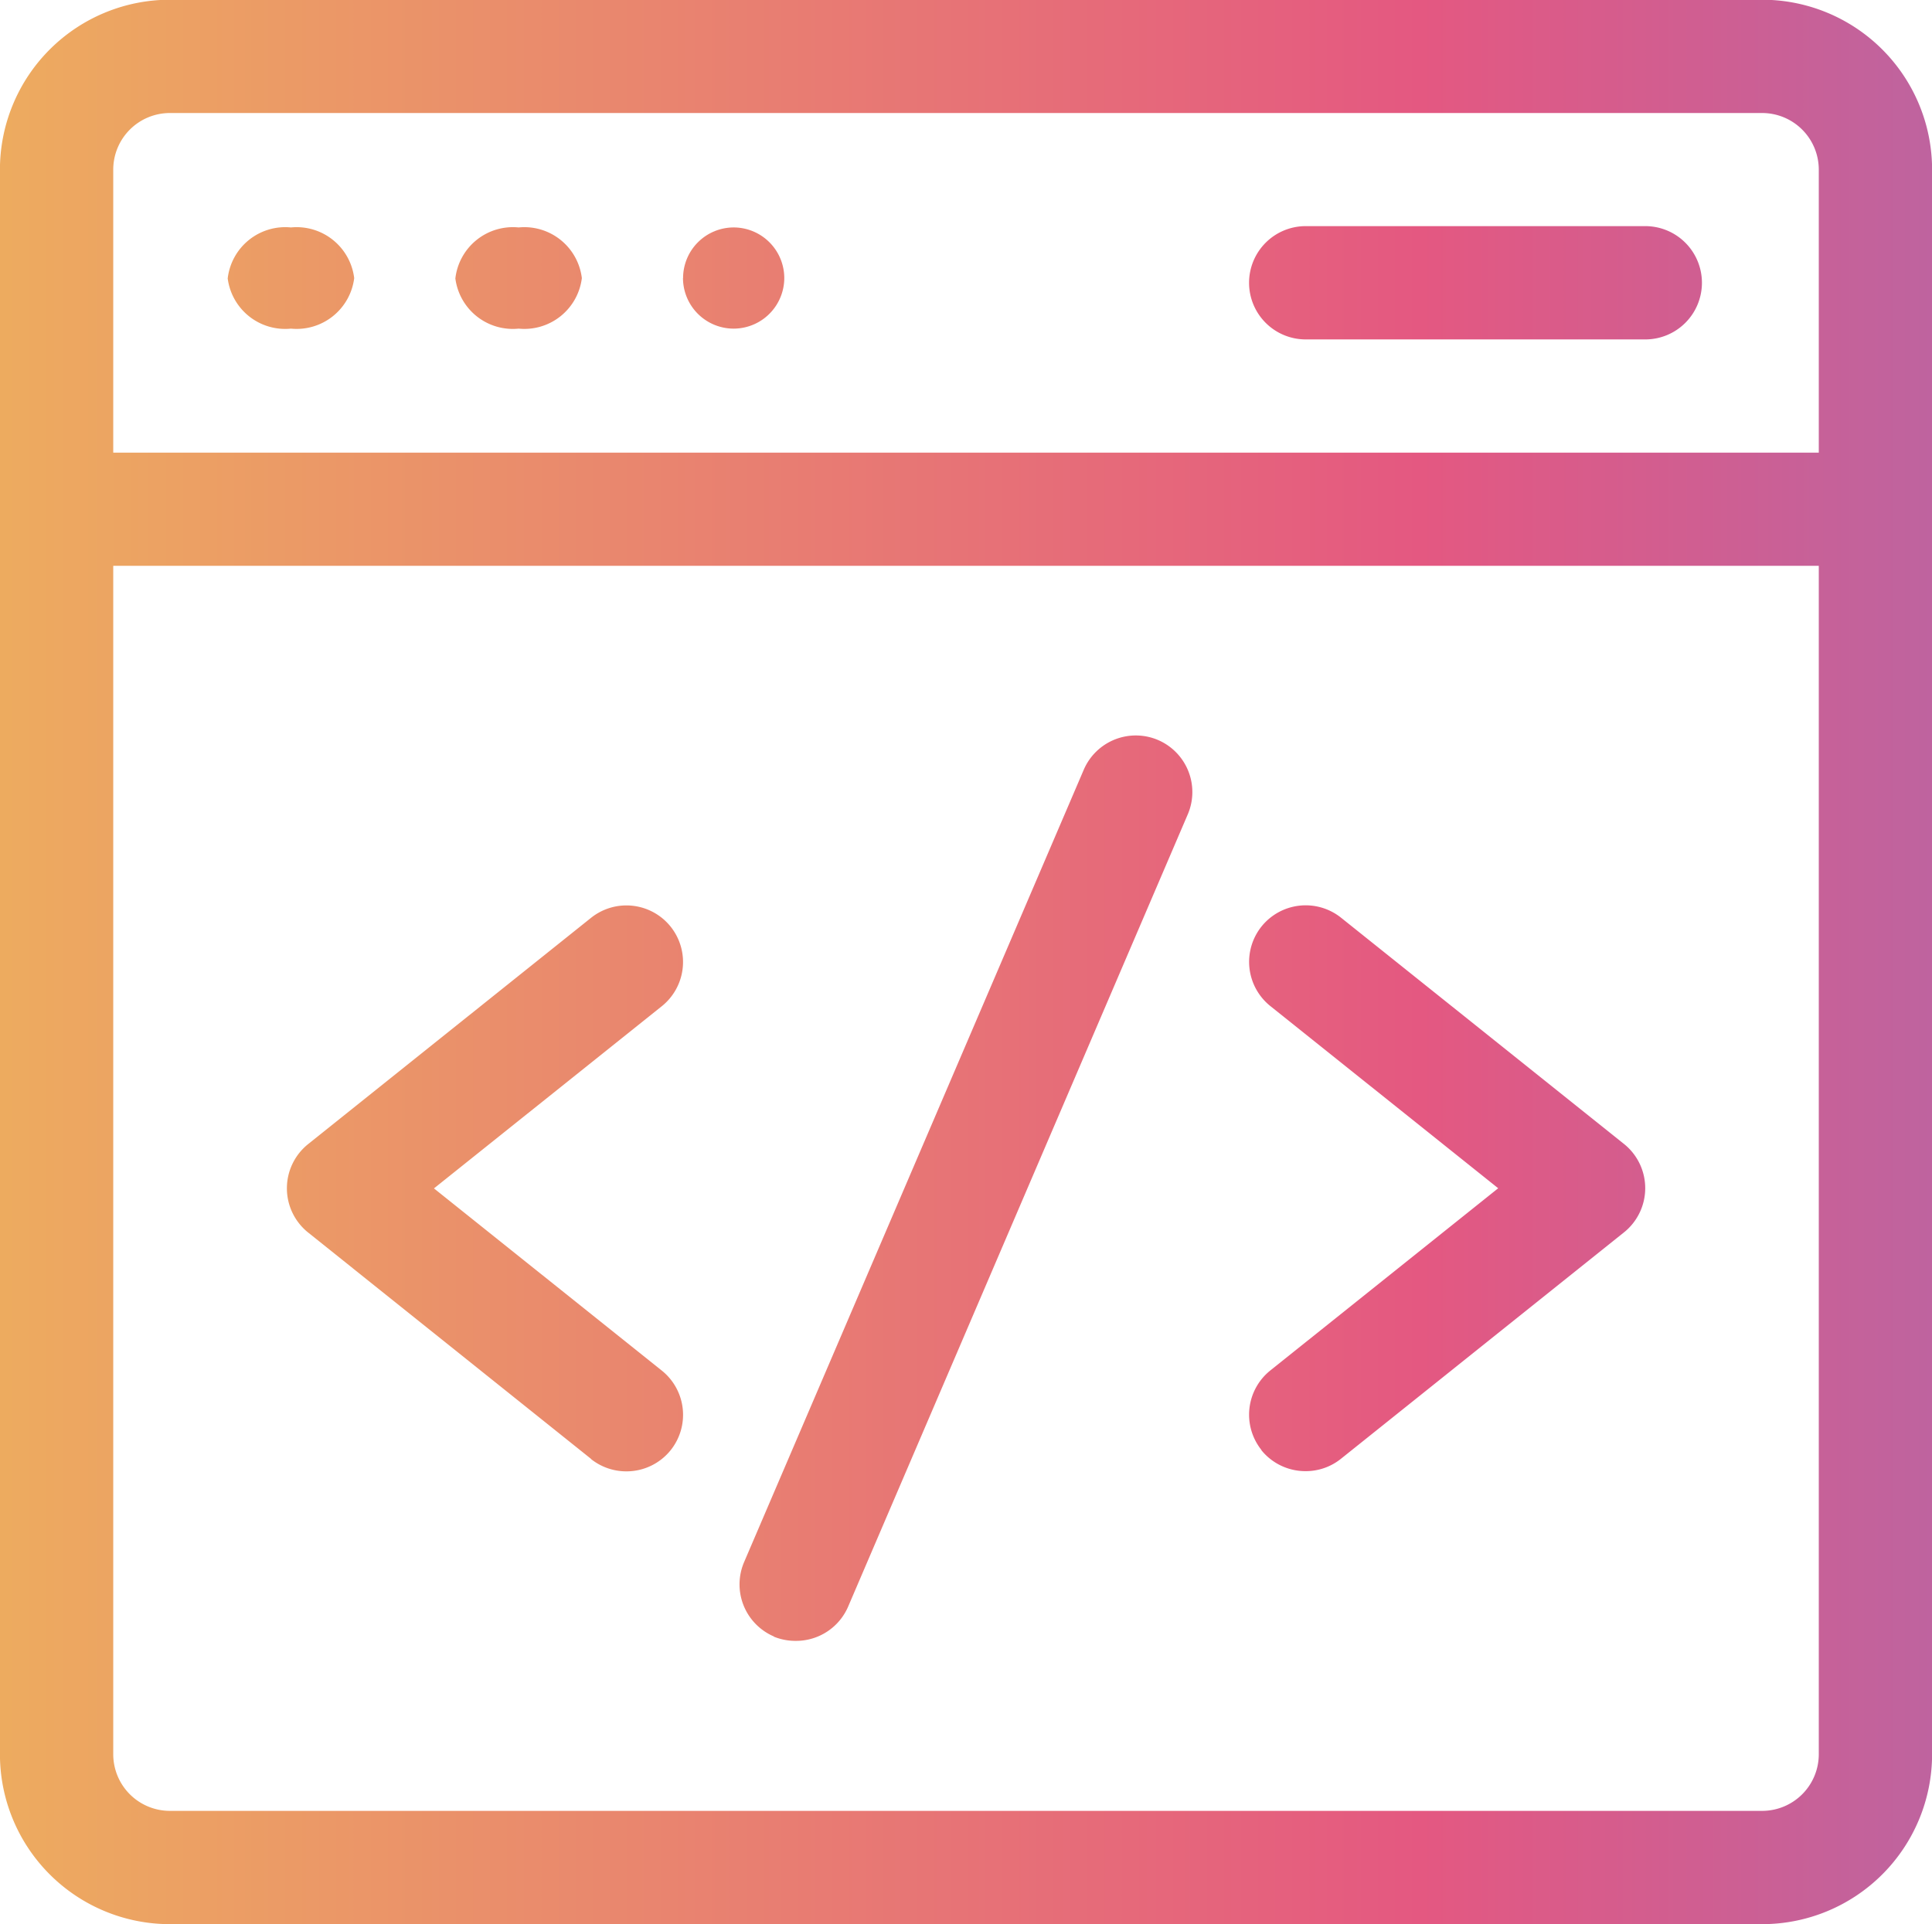 <svg xmlns="http://www.w3.org/2000/svg" xmlns:xlink="http://www.w3.org/1999/xlink" width="64.795" height="64.541" viewBox="0 0 64.795 64.541">
  <defs>
    <linearGradient id="linear-gradient" x1="0.046" y1="0.5" x2="0.951" y2="0.5" gradientUnits="objectBoundingBox">
      <stop offset="0" stop-color="#efbd58"/>
      <stop offset="0.489" stop-color="#e45881"/>
      <stop offset="1" stop-color="#6080ea"/>
    </linearGradient>
  </defs>
  <path id="Intersection_48" data-name="Intersection 48" d="M-8558.1,8427.573a5.7,5.7,0,0,1-5.7-5.7v-53.15a5.7,5.7,0,0,1,5.7-5.7h53.4a5.7,5.7,0,0,1,5.7,5.7v53.15a5.7,5.7,0,0,1-5.7,5.7Zm-1.9-5.7a1.9,1.9,0,0,0,1.9,1.9h53.4a1.9,1.9,0,0,0,1.9-1.9v-39.862H-8560Zm0-53.15v9.492h57.2v-9.492a1.9,1.9,0,0,0-1.9-1.9h-53.4A1.9,1.9,0,0,0-8560,8368.728Zm22.157,49.2a1.9,1.9,0,0,1-1-2.493l11.391-26.577a1.9,1.9,0,0,1,2.49-1,1.9,1.9,0,0,1,1,2.493l-11.391,26.575a1.9,1.9,0,0,1-1.744,1.15A1.931,1.931,0,0,1-8537.845,8417.93Zm16.351-6.255a1.9,1.9,0,0,1,.3-2.669l7.64-6.11-7.64-6.11a1.9,1.9,0,0,1-.3-2.667,1.9,1.9,0,0,1,2.667-.3l9.493,7.592a1.9,1.9,0,0,1,0,2.964l-9.493,7.595a1.883,1.883,0,0,1-1.183.415A1.9,1.9,0,0,1-8521.494,8411.675Zm-22.482.3-9.491-7.595a1.9,1.9,0,0,1,0-2.964l9.491-7.592a1.9,1.9,0,0,1,2.67.3,1.9,1.9,0,0,1-.3,2.667l-7.64,6.11,7.64,6.11a1.9,1.9,0,0,1,.3,2.669,1.9,1.9,0,0,1-1.484.712A1.9,1.9,0,0,1-8543.977,8411.972Zm23.967-37.551a1.9,1.9,0,0,1-1.9-1.9,1.9,1.9,0,0,1,1.9-1.9h11.388a1.9,1.9,0,0,1,1.9,1.9,1.9,1.9,0,0,1-1.9,1.9Zm-20.882-2.056a1.7,1.7,0,0,1,1.694-1.7,1.7,1.7,0,0,1,1.7,1.7,1.7,1.7,0,0,1-1.7,1.694A1.7,1.7,0,0,1-8540.892,8372.365Zm-7.636,0a1.943,1.943,0,0,1,2.121-1.7,1.943,1.943,0,0,1,2.12,1.7,1.943,1.943,0,0,1-2.12,1.694A1.943,1.943,0,0,1-8548.527,8372.365Zm-7.635,0a1.943,1.943,0,0,1,2.12-1.7,1.945,1.945,0,0,1,2.121,1.7,1.945,1.945,0,0,1-2.121,1.694A1.943,1.943,0,0,1-8556.162,8372.365Z" transform="translate(8563.798 -8363.032)" fill="url(#linear-gradient)"/>
</svg>
